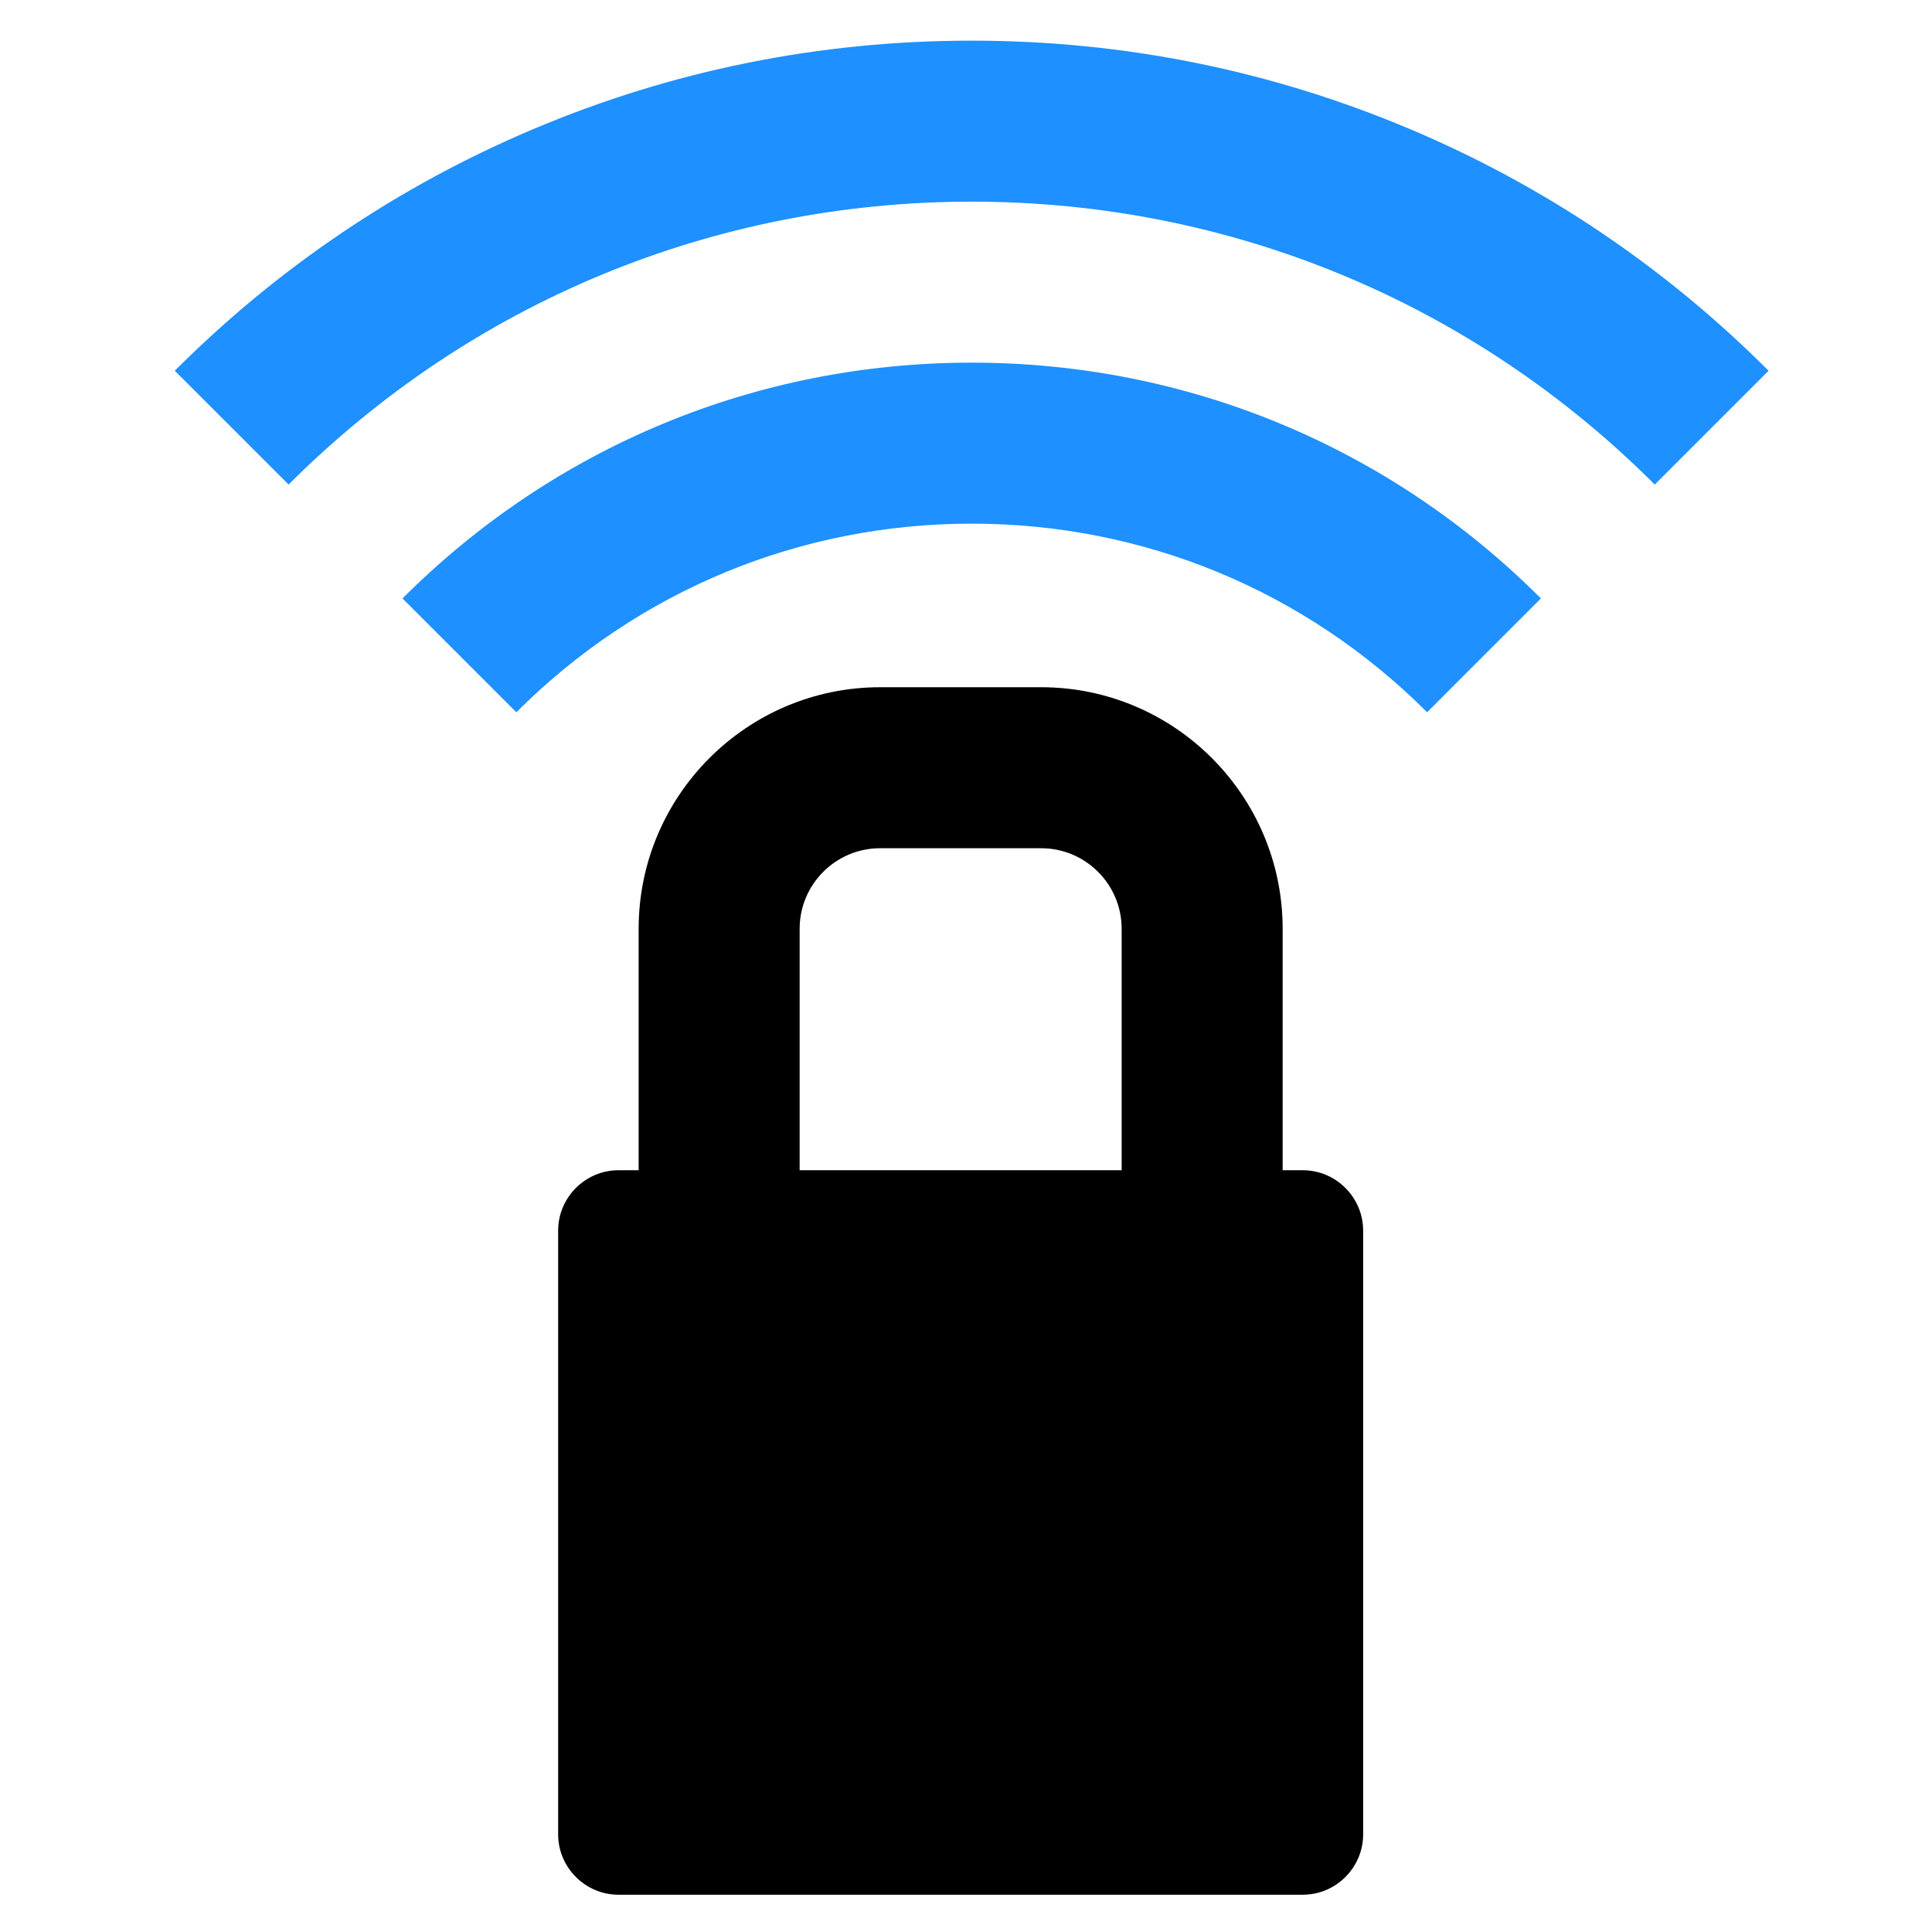 <?xml version="1.0" encoding="utf-8"?>
<svg width="48px" height="48px" viewBox="128.836 210.43 48 48" xmlns="http://www.w3.org/2000/svg">
  <path d="M 161.203 239.504 L 160.703 239.504 L 160.703 233.504 C 160.703 230.196 158.011 227.504 154.703 227.504 L 150.703 227.504 C 147.395 227.504 144.703 230.196 144.703 233.504 L 144.703 239.504 L 144.203 239.504 C 143.378 239.504 142.703 240.179 142.703 241.004 L 142.703 256.004 C 142.703 256.829 143.378 257.504 144.203 257.504 L 161.203 257.504 C 162.028 257.504 162.703 256.829 162.703 256.004 L 162.703 241.004 C 162.703 240.179 162.028 239.504 161.203 239.504 Z M 148.703 233.504 C 148.703 232.401 149.6 231.504 150.703 231.504 L 154.703 231.504 C 155.806 231.504 156.703 232.401 156.703 233.504 L 156.703 239.504 L 148.703 239.504 L 148.703 233.504 Z"/>
  <path d="M 138.836 225.298 C 142.613 221.521 147.636 219.44 152.978 219.44 C 158.32 219.44 163.343 221.52 167.12 225.298 L 164.292 228.126 C 161.27 225.104 157.252 223.44 152.978 223.44 C 148.704 223.44 144.686 225.104 141.664 228.126 L 138.836 225.298 Z M 163.877 213.641 C 167.211 215.051 170.206 217.07 172.776 219.641 L 169.948 222.469 C 165.415 217.936 159.388 215.44 152.977 215.44 C 146.566 215.44 140.539 217.936 136.006 222.469 L 133.178 219.641 C 135.749 217.07 138.743 215.052 142.077 213.641 C 145.53 212.18 149.197 211.44 152.976 211.44 C 156.755 211.44 160.422 212.181 163.875 213.641 L 163.877 213.641 Z" style="fill: rgb(30, 144, 255);"/>
</svg>
